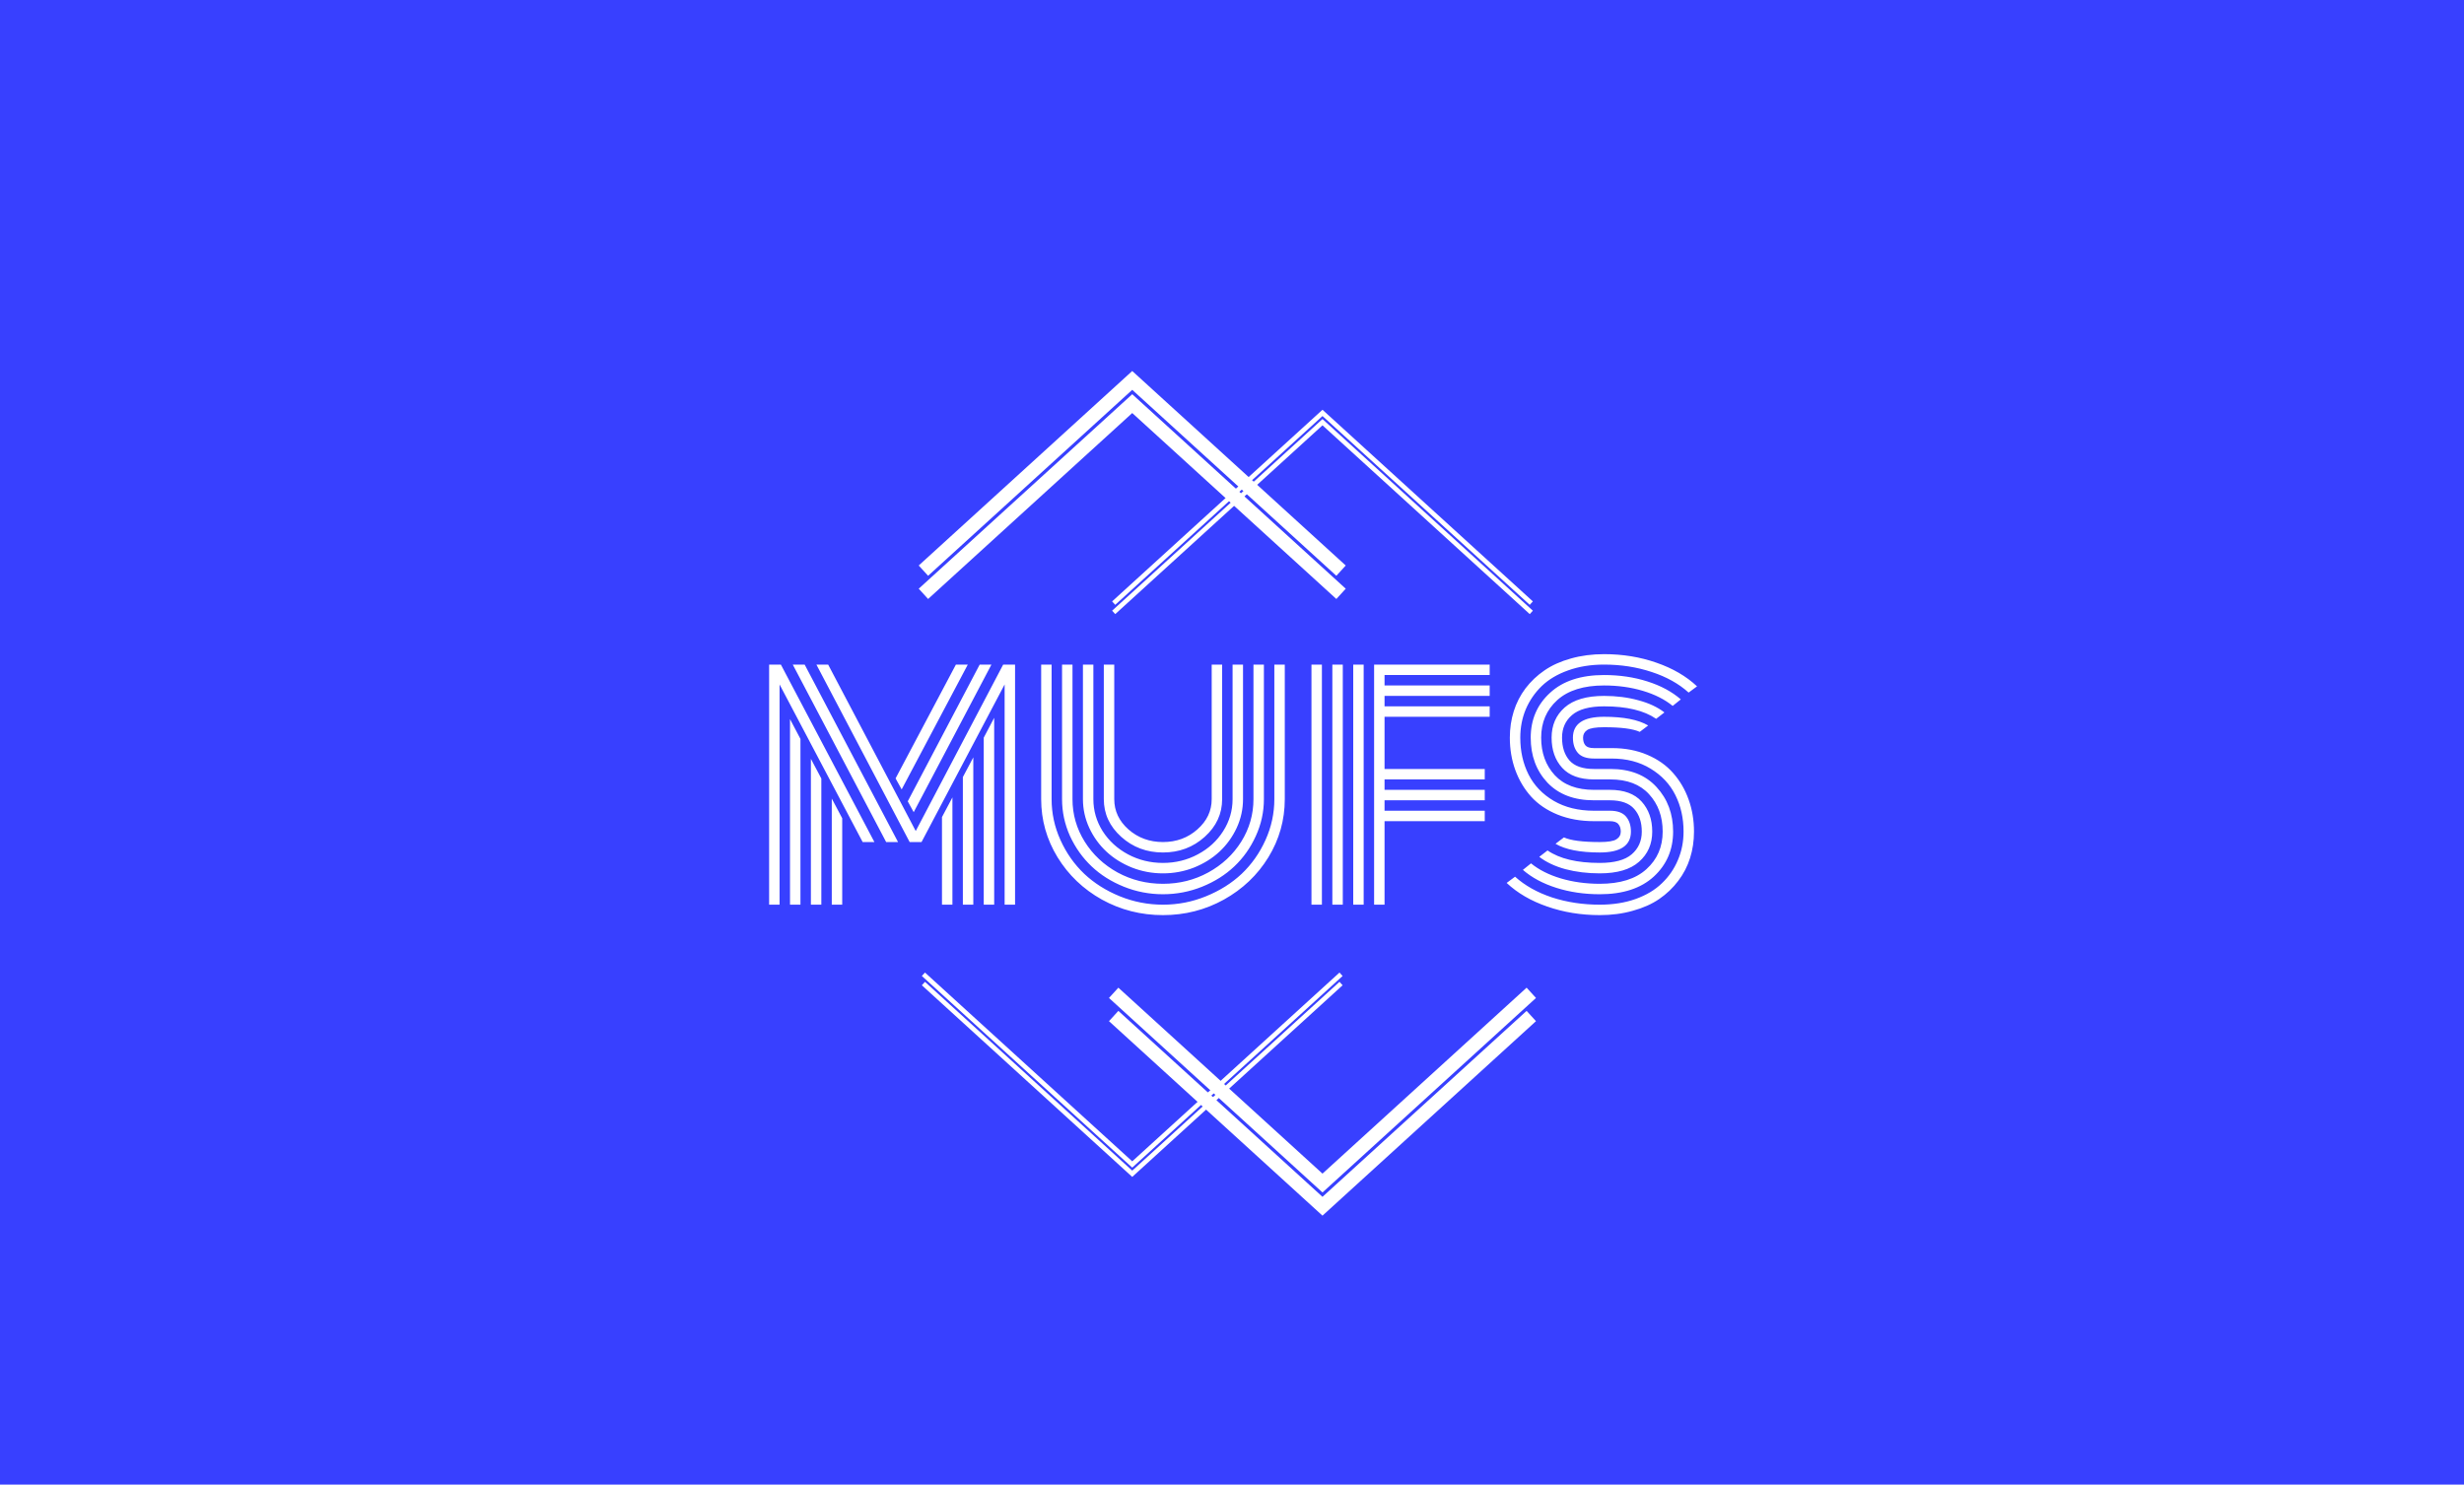 <svg width="531" height="320" viewBox="0 0 531 320" fill="none" xmlns="http://www.w3.org/2000/svg">
<rect width="531" height="327" fill="#3840FF"/>
<path d="M203 176.125L205.25 171.875V195H203V176.125ZM207.5 167.5L209.75 163.25V195H207.5V167.5ZM212 159L214.25 154.719V195H212V159ZM196.906 175.062L195.625 172.719L211.125 143.25H213.656L196.906 175.062ZM194.312 170.156L193 167.781L206 143.25H208.562L194.312 170.156ZM179.25 172.125L181.5 176.375V195H179.25V172.125ZM174.75 163.562L177 167.812V195H174.75V163.562ZM170.25 155L172.5 159.281V195H170.25V155ZM188.438 181.5H185.906L168 147.531V195H165.75V143.25H168.281L188.438 181.5ZM193.531 181.5H190.969L170.844 143.25H173.406L193.531 181.5ZM216.5 147.531L198.594 181.5H196.031L175.938 143.25H178.469L197.344 179.125L216.188 143.25H218.75V195H216.5V147.531ZM261.125 172.25V143.25H263.375V172.25C263.375 175.417 262.125 178.125 259.625 180.375C257.125 182.625 254.125 183.75 250.625 183.75C247.125 183.75 244.125 182.625 241.625 180.375C239.125 178.125 237.875 175.417 237.875 172.25V143.25H240.125V172.25C240.125 174.792 241.146 176.969 243.188 178.781C245.25 180.594 247.729 181.5 250.625 181.5C253.521 181.5 255.99 180.594 258.031 178.781C260.094 176.969 261.125 174.792 261.125 172.25ZM265.625 172.25V143.25H267.875V172.25C267.875 174.417 267.417 176.49 266.5 178.469C265.583 180.427 264.354 182.125 262.812 183.562C261.271 185 259.438 186.146 257.312 187C255.188 187.833 252.958 188.25 250.625 188.25C248.292 188.25 246.062 187.833 243.938 187C241.812 186.146 239.979 185 238.438 183.562C236.896 182.125 235.667 180.427 234.75 178.469C233.833 176.49 233.375 174.417 233.375 172.25V143.25H235.625V172.25C235.625 174.729 236.292 177.031 237.625 179.156C238.979 181.26 240.802 182.927 243.094 184.156C245.406 185.385 247.917 186 250.625 186C253.333 186 255.833 185.385 258.125 184.156C260.438 182.927 262.26 181.26 263.594 179.156C264.948 177.031 265.625 174.729 265.625 172.25ZM270.125 172.25V143.25H272.375V172.25C272.375 175.021 271.792 177.677 270.625 180.219C269.479 182.74 267.938 184.917 266 186.75C264.062 188.583 261.75 190.042 259.062 191.125C256.375 192.208 253.562 192.75 250.625 192.75C247.688 192.75 244.875 192.208 242.188 191.125C239.5 190.042 237.188 188.583 235.25 186.75C233.312 184.917 231.76 182.74 230.594 180.219C229.448 177.677 228.875 175.021 228.875 172.25V143.25H231.125V172.25C231.125 175.542 232 178.594 233.75 181.406C235.5 184.198 237.865 186.417 240.844 188.062C243.844 189.688 247.104 190.5 250.625 190.5C254.146 190.5 257.396 189.688 260.375 188.062C263.375 186.417 265.75 184.198 267.5 181.406C269.25 178.594 270.125 175.542 270.125 172.25ZM274.625 172.25V143.25H276.875V172.25C276.875 176.75 275.698 180.927 273.344 184.781C270.99 188.615 267.792 191.656 263.75 193.906C259.729 196.135 255.354 197.25 250.625 197.25C245.896 197.25 241.51 196.135 237.469 193.906C233.448 191.656 230.26 188.615 227.906 184.781C225.552 180.927 224.375 176.75 224.375 172.25V143.25H226.625V172.25C226.625 175.312 227.26 178.25 228.531 181.062C229.802 183.875 231.51 186.302 233.656 188.344C235.802 190.365 238.354 191.979 241.312 193.188C244.292 194.396 247.396 195 250.625 195C253.854 195 256.948 194.396 259.906 193.188C262.885 191.979 265.448 190.365 267.594 188.344C269.74 186.302 271.448 183.875 272.719 181.062C273.99 178.25 274.625 175.312 274.625 172.25ZM298.375 195H296.125V143.25H321.031V145.5H298.375V147.75H321.031V150H298.375V152.25H321.031V154.5H298.375V165.75H319.969V168H298.375V170.25H319.969V172.5H298.375V174.75H319.969V177H298.375V195ZM293.875 195H291.625V143.25H293.875V195ZM289.375 195H287.125V143.25H289.375V195ZM284.875 195H282.625V143.25H284.875V195ZM347.281 163.5H343.5C341.896 163.5 340.74 163.094 340.031 162.281C339.323 161.448 338.969 160.354 338.969 159C338.969 156 341.208 154.5 345.688 154.5C349.896 154.5 353.062 155.125 355.188 156.375L353.375 157.75C351.917 157.083 349.354 156.75 345.688 156.75C343.896 156.75 342.688 156.948 342.062 157.344C341.458 157.74 341.156 158.292 341.156 159C341.156 159.708 341.323 160.26 341.656 160.656C341.99 161.052 342.604 161.25 343.5 161.25H347.375C350.188 161.25 352.719 161.729 354.969 162.688C357.24 163.646 359.104 164.958 360.562 166.625C362.021 168.271 363.135 170.177 363.906 172.344C364.677 174.49 365.062 176.792 365.062 179.25C365.062 181.25 364.781 183.146 364.219 184.938C363.656 186.729 362.802 188.375 361.656 189.875C360.531 191.375 359.167 192.677 357.562 193.781C355.979 194.865 354.083 195.708 351.875 196.312C349.688 196.938 347.312 197.25 344.75 197.25C340.729 197.25 336.958 196.635 333.438 195.406C329.938 194.198 327.021 192.5 324.688 190.312L326.5 188.969C328.625 190.885 331.281 192.375 334.469 193.438C337.677 194.479 341.104 195 344.75 195C347.604 195 350.177 194.594 352.469 193.781C354.781 192.948 356.677 191.812 358.156 190.375C359.656 188.938 360.802 187.271 361.594 185.375C362.406 183.479 362.812 181.438 362.812 179.25C362.812 176.354 362.229 173.74 361.062 171.406C359.896 169.052 358.115 167.146 355.719 165.688C353.344 164.229 350.531 163.5 347.281 163.5ZM343.5 165.75H347.062C351.292 165.75 354.594 167.042 356.969 169.625C359.365 172.208 360.562 175.417 360.562 179.25C360.562 183.146 359.177 186.375 356.406 188.938C353.635 191.479 349.75 192.75 344.75 192.75C341.417 192.75 338.302 192.292 335.406 191.375C332.51 190.458 330.104 189.167 328.188 187.5L329.938 186.094C331.646 187.49 333.792 188.573 336.375 189.344C338.979 190.115 341.771 190.5 344.75 190.5C349.146 190.5 352.5 189.448 354.812 187.344C357.146 185.24 358.312 182.542 358.312 179.25C358.312 176 357.333 173.312 355.375 171.188C353.438 169.062 350.656 168 347.031 168H343.5C340.458 168 338.177 167.167 336.656 165.5C335.135 163.833 334.375 161.667 334.375 159C334.375 156.333 335.312 154.167 337.188 152.5C339.083 150.833 341.917 150 345.688 150C348.333 150 350.792 150.312 353.062 150.938C355.333 151.542 357.208 152.417 358.688 153.562L356.906 154.938C354.302 153.146 350.562 152.25 345.688 152.25C342.542 152.25 340.24 152.875 338.781 154.125C337.344 155.354 336.625 156.979 336.625 159C336.625 161.042 337.156 162.677 338.219 163.906C339.302 165.135 341.062 165.75 343.5 165.75ZM343.5 170.25H346.938C349.979 170.25 352.26 171.094 353.781 172.781C355.302 174.469 356.062 176.625 356.062 179.25C356.062 181.917 355.115 184.083 353.219 185.75C351.344 187.417 348.521 188.25 344.75 188.25C342.104 188.25 339.635 187.948 337.344 187.344C335.073 186.719 333.198 185.833 331.719 184.688L333.5 183.312C336.104 185.104 339.854 186 344.75 186C347.896 186 350.188 185.385 351.625 184.156C353.083 182.906 353.812 181.271 353.812 179.25C353.812 177.229 353.271 175.604 352.188 174.375C351.104 173.125 349.344 172.5 346.906 172.5H343.5C339.229 172.5 335.885 171.229 333.469 168.688C331.073 166.125 329.875 162.896 329.875 159C329.875 155.104 331.26 151.885 334.031 149.344C336.802 146.781 340.688 145.5 345.688 145.5C349.021 145.5 352.125 145.958 355 146.875C357.896 147.792 360.302 149.083 362.219 150.75L360.469 152.156C358.76 150.76 356.615 149.677 354.031 148.906C351.448 148.135 348.667 147.75 345.688 147.75C341.292 147.75 337.927 148.802 335.594 150.906C333.281 153.01 332.125 155.708 332.125 159C332.125 162.271 333.104 164.969 335.062 167.094C337.021 169.198 339.833 170.25 343.5 170.25ZM343.5 174.75H346.938C348.542 174.75 349.698 175.167 350.406 176C351.115 176.833 351.469 177.917 351.469 179.25C351.469 182.25 349.229 183.75 344.75 183.75C340.521 183.75 337.344 183.125 335.219 181.875L337.031 180.5C338.49 181.167 341.062 181.5 344.75 181.5C346.542 181.5 347.74 181.302 348.344 180.906C348.969 180.51 349.281 179.958 349.281 179.25C349.281 178.562 349.104 178.021 348.75 177.625C348.417 177.208 347.792 177 346.875 177H343.5C340.625 177 338.021 176.531 335.688 175.594C333.375 174.656 331.469 173.365 329.969 171.719C328.49 170.073 327.354 168.167 326.562 166C325.771 163.833 325.375 161.5 325.375 159C325.375 157 325.656 155.104 326.219 153.312C326.781 151.521 327.625 149.875 328.75 148.375C329.896 146.875 331.26 145.583 332.844 144.5C334.448 143.396 336.344 142.542 338.531 141.938C340.74 141.312 343.125 141 345.688 141C349.708 141 353.469 141.615 356.969 142.844C360.469 144.052 363.385 145.75 365.719 147.938L363.906 149.281C361.781 147.365 359.125 145.885 355.938 144.844C352.75 143.781 349.333 143.25 345.688 143.25C342.833 143.25 340.25 143.667 337.938 144.5C335.646 145.312 333.75 146.438 332.25 147.875C330.771 149.312 329.625 150.979 328.812 152.875C328.021 154.771 327.625 156.812 327.625 159C327.625 161.938 328.219 164.583 329.406 166.938C330.594 169.292 332.406 171.188 334.844 172.625C337.281 174.042 340.167 174.75 343.5 174.75Z" fill="white"/>
<path d="M289 123L244 82L199 123" stroke="white" stroke-width="3"/>
<path d="M289 128L244 87L199 128" stroke="white" stroke-width="3"/>
<path d="M330 130L285 89L240 130" stroke="white"/>
<path d="M330 132L285 91L240 132" stroke="white"/>
<path d="M240 219L285 260L330 219" stroke="white" stroke-width="3"/>
<path d="M240 214L285 255L330 214" stroke="white" stroke-width="3"/>
<path d="M199 212L244 253L289 212" stroke="white"/>
<path d="M199 210L244 251L289 210" stroke="white"/>
</svg>

